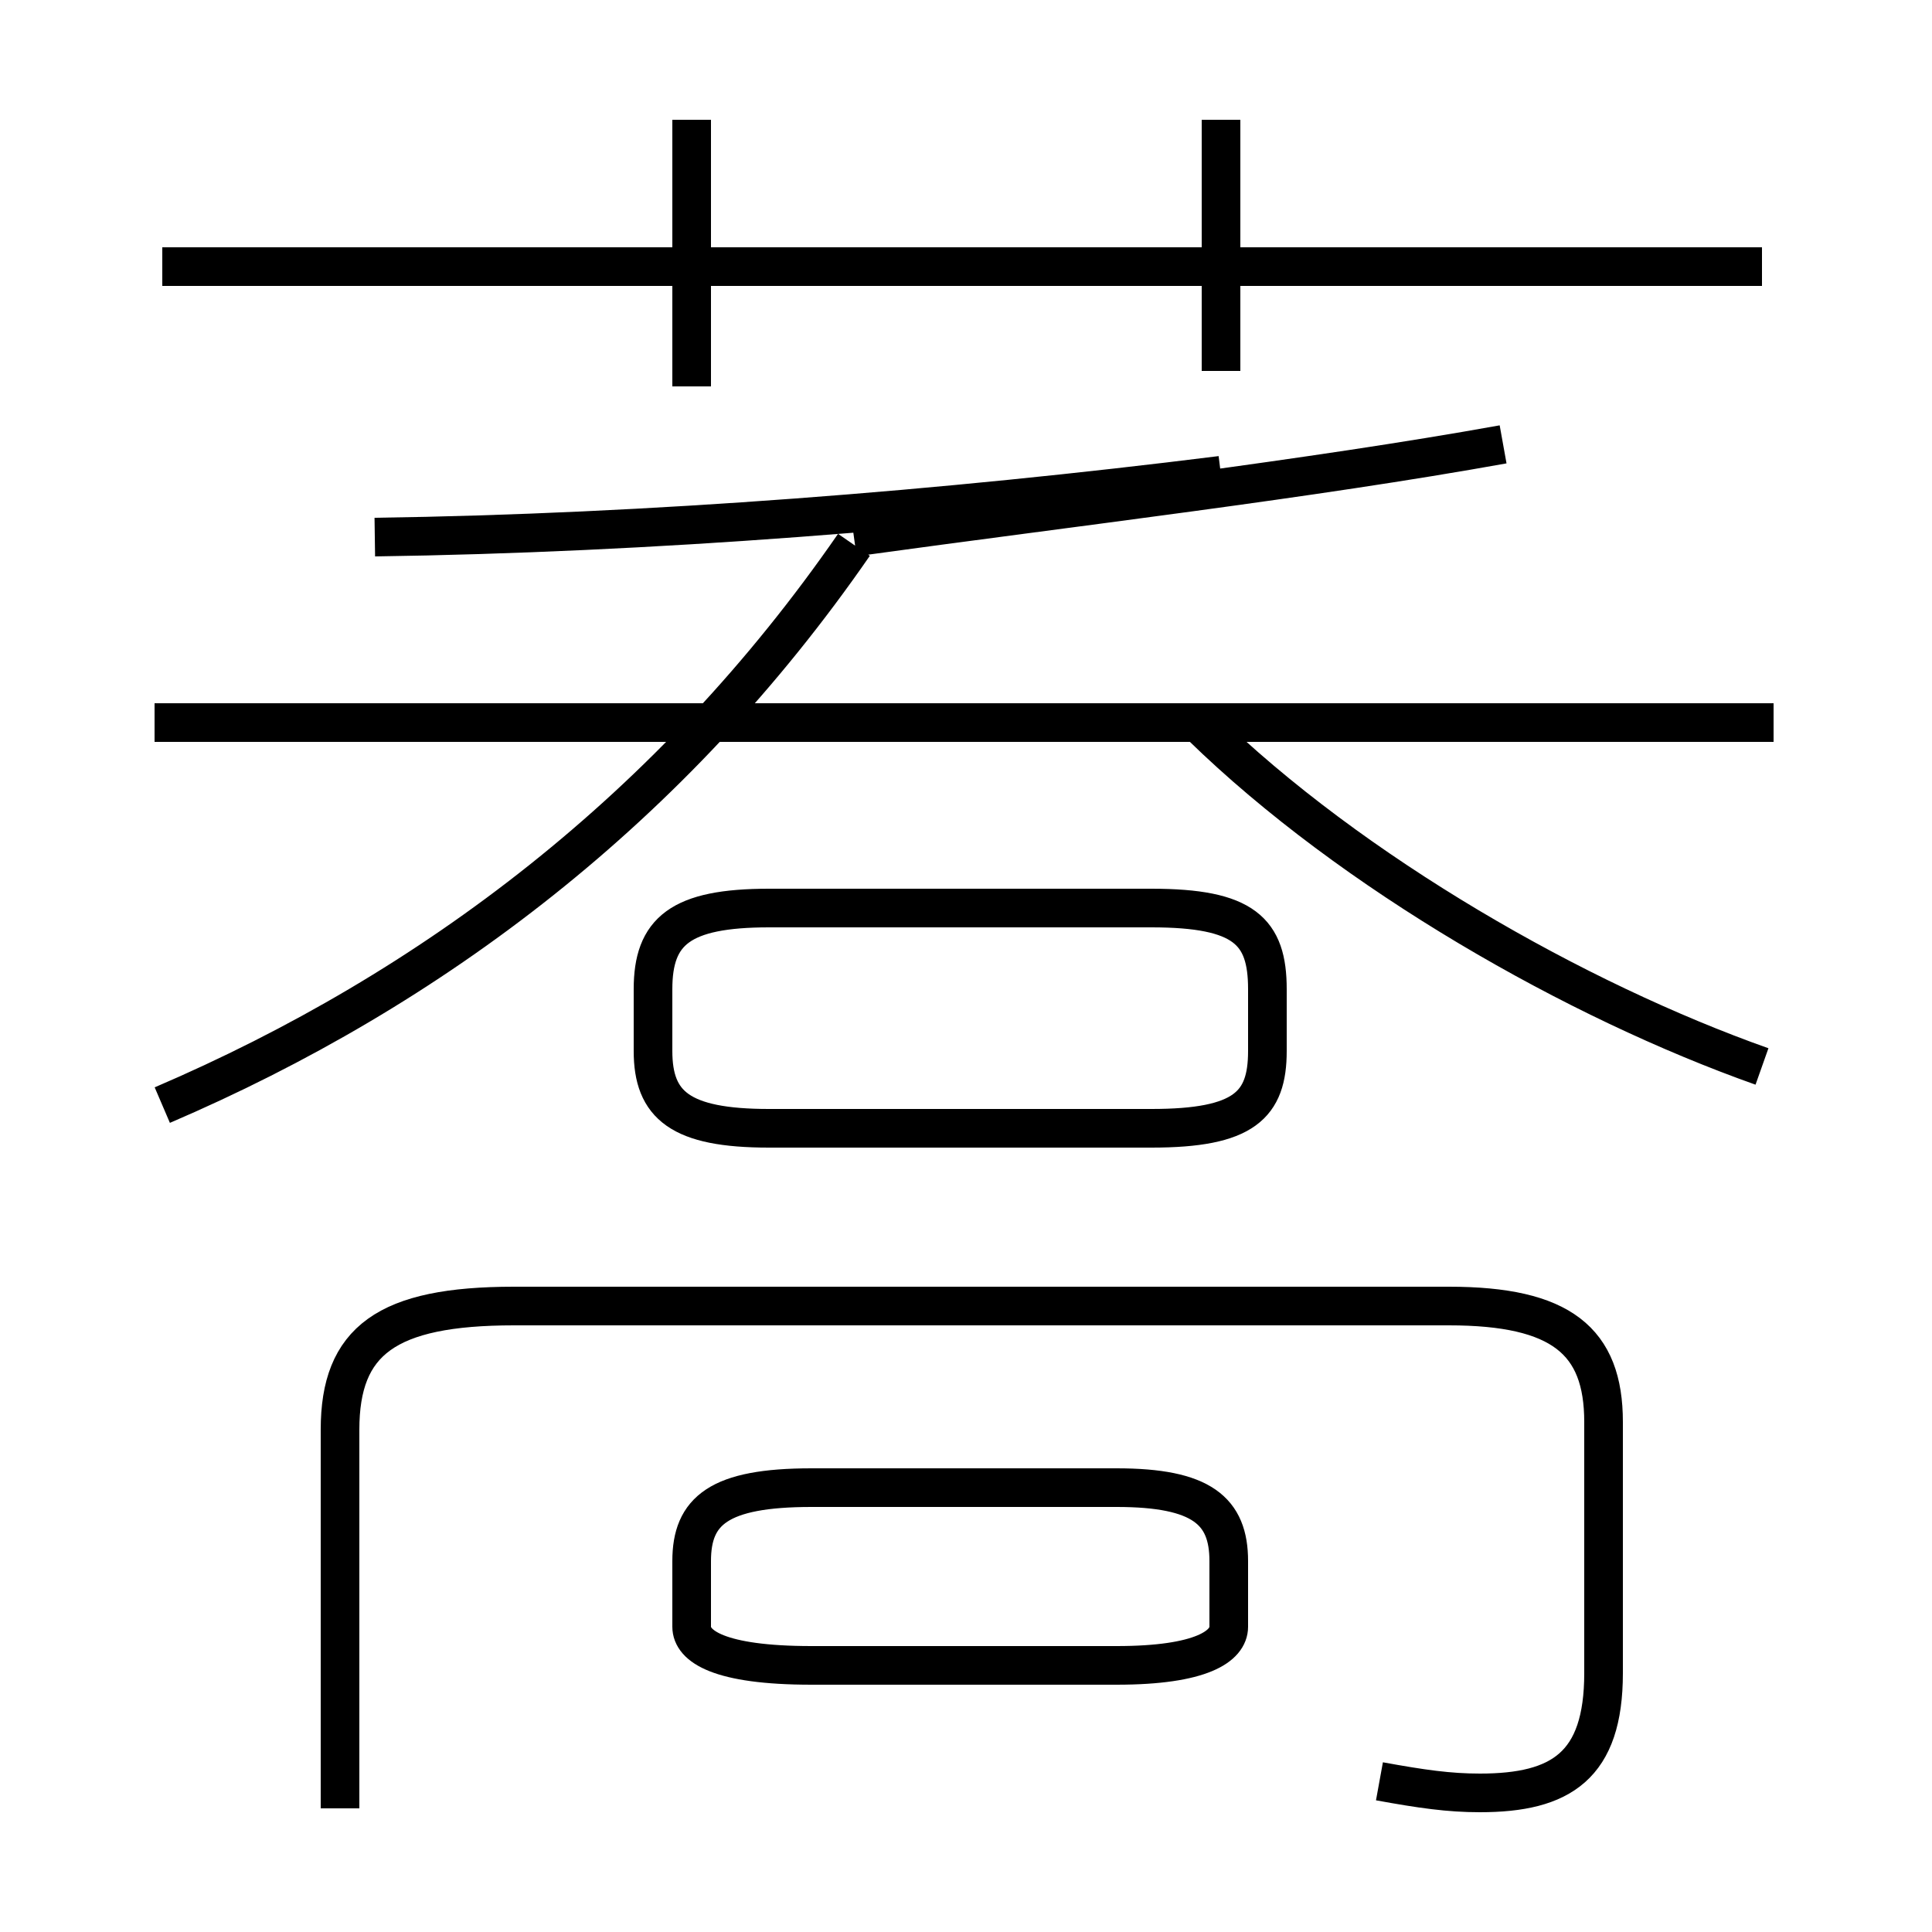 <?xml version='1.0' encoding='utf8'?>
<svg viewBox="0.0 -6.0 50.0 50.0" version="1.1" xmlns="http://www.w3.org/2000/svg">
<rect x="0.0" y="-6.0" width="50.0" height="50.0" fill="#808080" stroke="none"/>
<rect x="-1000" y="-1000" width="2000" height="2000" stroke="white" fill="white"/>
<g style="fill:white;stroke:#000000;  stroke-width:1">
<path d="M 35.7 2.1 C 36.8 2.3 37.5 2.4 38.3 2.4 C 40.4 2.4 41.5 1.7 41.5 -0.7 L 41.5 -7.2 C 41.5 -9.3 40.4 -10.2 37.5 -10.2 L 13.3 -10.2 C 10.0 -10.2 8.8 -9.3 8.8 -7.0 L 8.8 2.8 M 21.0 -0.9 L 28.9 -0.9 C 31.1 -0.9 31.8 -1.4 31.8 -1.9 L 31.8 -3.6 C 31.8 -4.9 31.1 -5.5 28.9 -5.5 L 21.0 -5.5 C 18.6 -5.5 17.9 -4.9 17.9 -3.6 L 17.9 -1.9 C 17.9 -1.4 18.6 -0.9 21.0 -0.9 Z M 4.2 -15.4 C 11.2 -18.4 17.4 -23.1 22.1 -29.9 M 19.9 -14.8 L 29.8 -14.8 C 32.2 -14.8 32.8 -15.4 32.8 -16.8 L 32.8 -18.4 C 32.8 -19.9 32.2 -20.5 29.8 -20.5 L 19.9 -20.5 C 17.6 -20.5 16.9 -19.9 16.9 -18.4 L 16.9 -16.8 C 16.9 -15.4 17.6 -14.8 19.9 -14.8 Z M 45.9 -25.3 L 4.0 -25.3 M 45.6 -16.4 C 40.8 -18.1 35.0 -21.4 31.1 -25.2 M 17.9 -34.0 L 17.9 -40.9 M 45.6 -37.1 L 4.2 -37.1 M 31.6 -34.4 L 31.6 -40.9 M 9.7 -30.1 C 16.8 -30.2 24.4 -30.8 31.6 -31.7 M 38.9 -32.5 C 33.9 -31.6 27.9 -30.9 22.1 -30.1" transform="translate(0.0, 38.0)" />
</g>
</svg>
